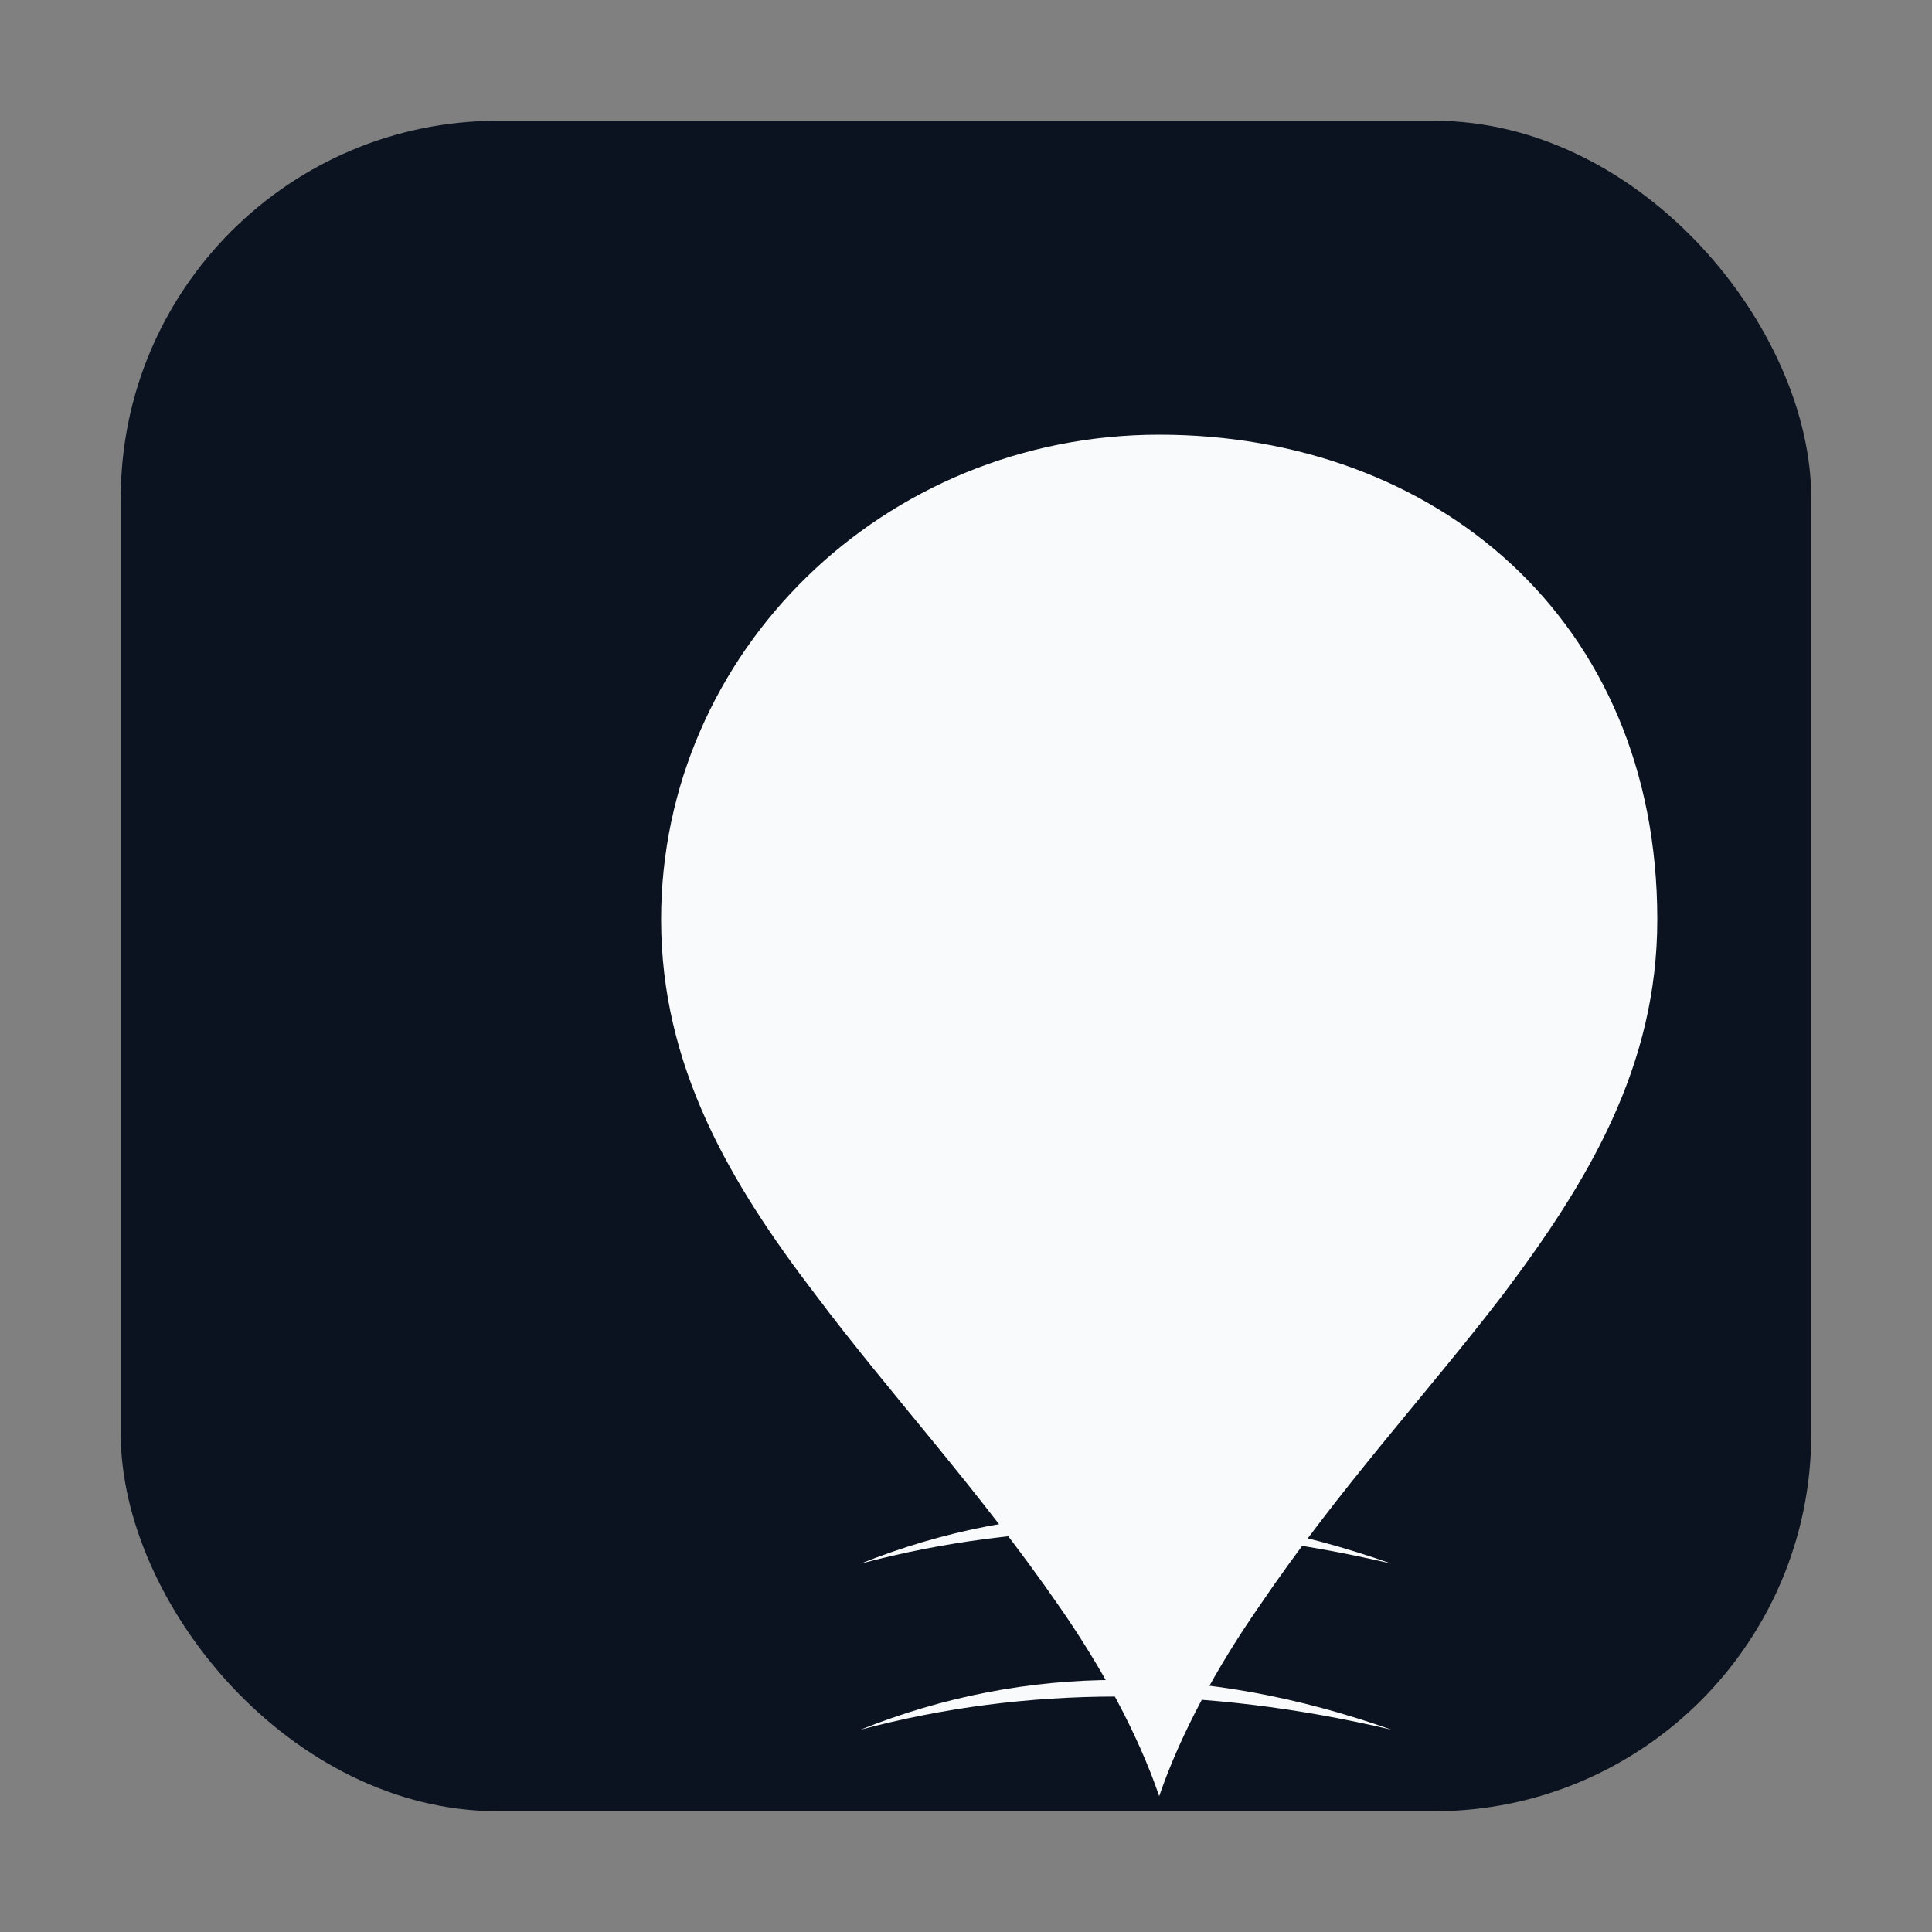 <svg xmlns="http://www.w3.org/2000/svg" viewBox="0 0 1024 1024" role="img" aria-label="YouHungry app icon">
  <rect x="0" y="0" width="1024" height="1024" fill="#808080" stroke="none"/>
  <rect x="64" y="64" width="896" height="896" rx="200" fill="#0B1220"/>
  
  <g transform="translate(192,160)">
    <g transform="scale(8.8)">
      <defs>
        <mask id="app-fork-cutout">
          <rect width="100%" height="100%" fill="white"/>
          <g transform="translate(34,20)">
            <rect x="0" y="0" width="4" height="18" rx="2" fill="black"/>
            <rect x="7" y="0" width="4" height="18" rx="2" fill="black"/>
            <rect x="14" y="0" width="4" height="18" rx="2" fill="black"/>
            <rect x="21" y="0" width="4" height="18" rx="2" fill="black"/>
            <rect x="3.5" y="20" width="18" height="4" rx="2" fill="black"/>
          </g>
        </mask>
      </defs>
      <path fill="#F9FAFB" mask="url(#app-fork-cutout)"
            d="M48 8c-16.6 0-30 13.1-30 29.2 0 8.8 4.1 15.8 9.3 22.6 4.5 6 9.8 11.7 14.7 18.8 2.5 3.6 4.7 7.6 6 11.4 1.3-3.8 3.5-7.8 6-11.4 4.8-7.1 10.1-12.8 14.7-18.8 5.2-6.9 9.3-13.8 9.3-22.6C78 19.1 64.6 8 48 8z"/>
      <path fill="#F9FAFB" stroke="none"
            d="M30 76 Q45 70 62 76 Q45 72 30 76"/>
      <path fill="#F9FAFB" stroke="none"
            d="M30 86 Q45 80 62 86 Q45 82 30 86"/>
    </g>
  </g>
</svg>